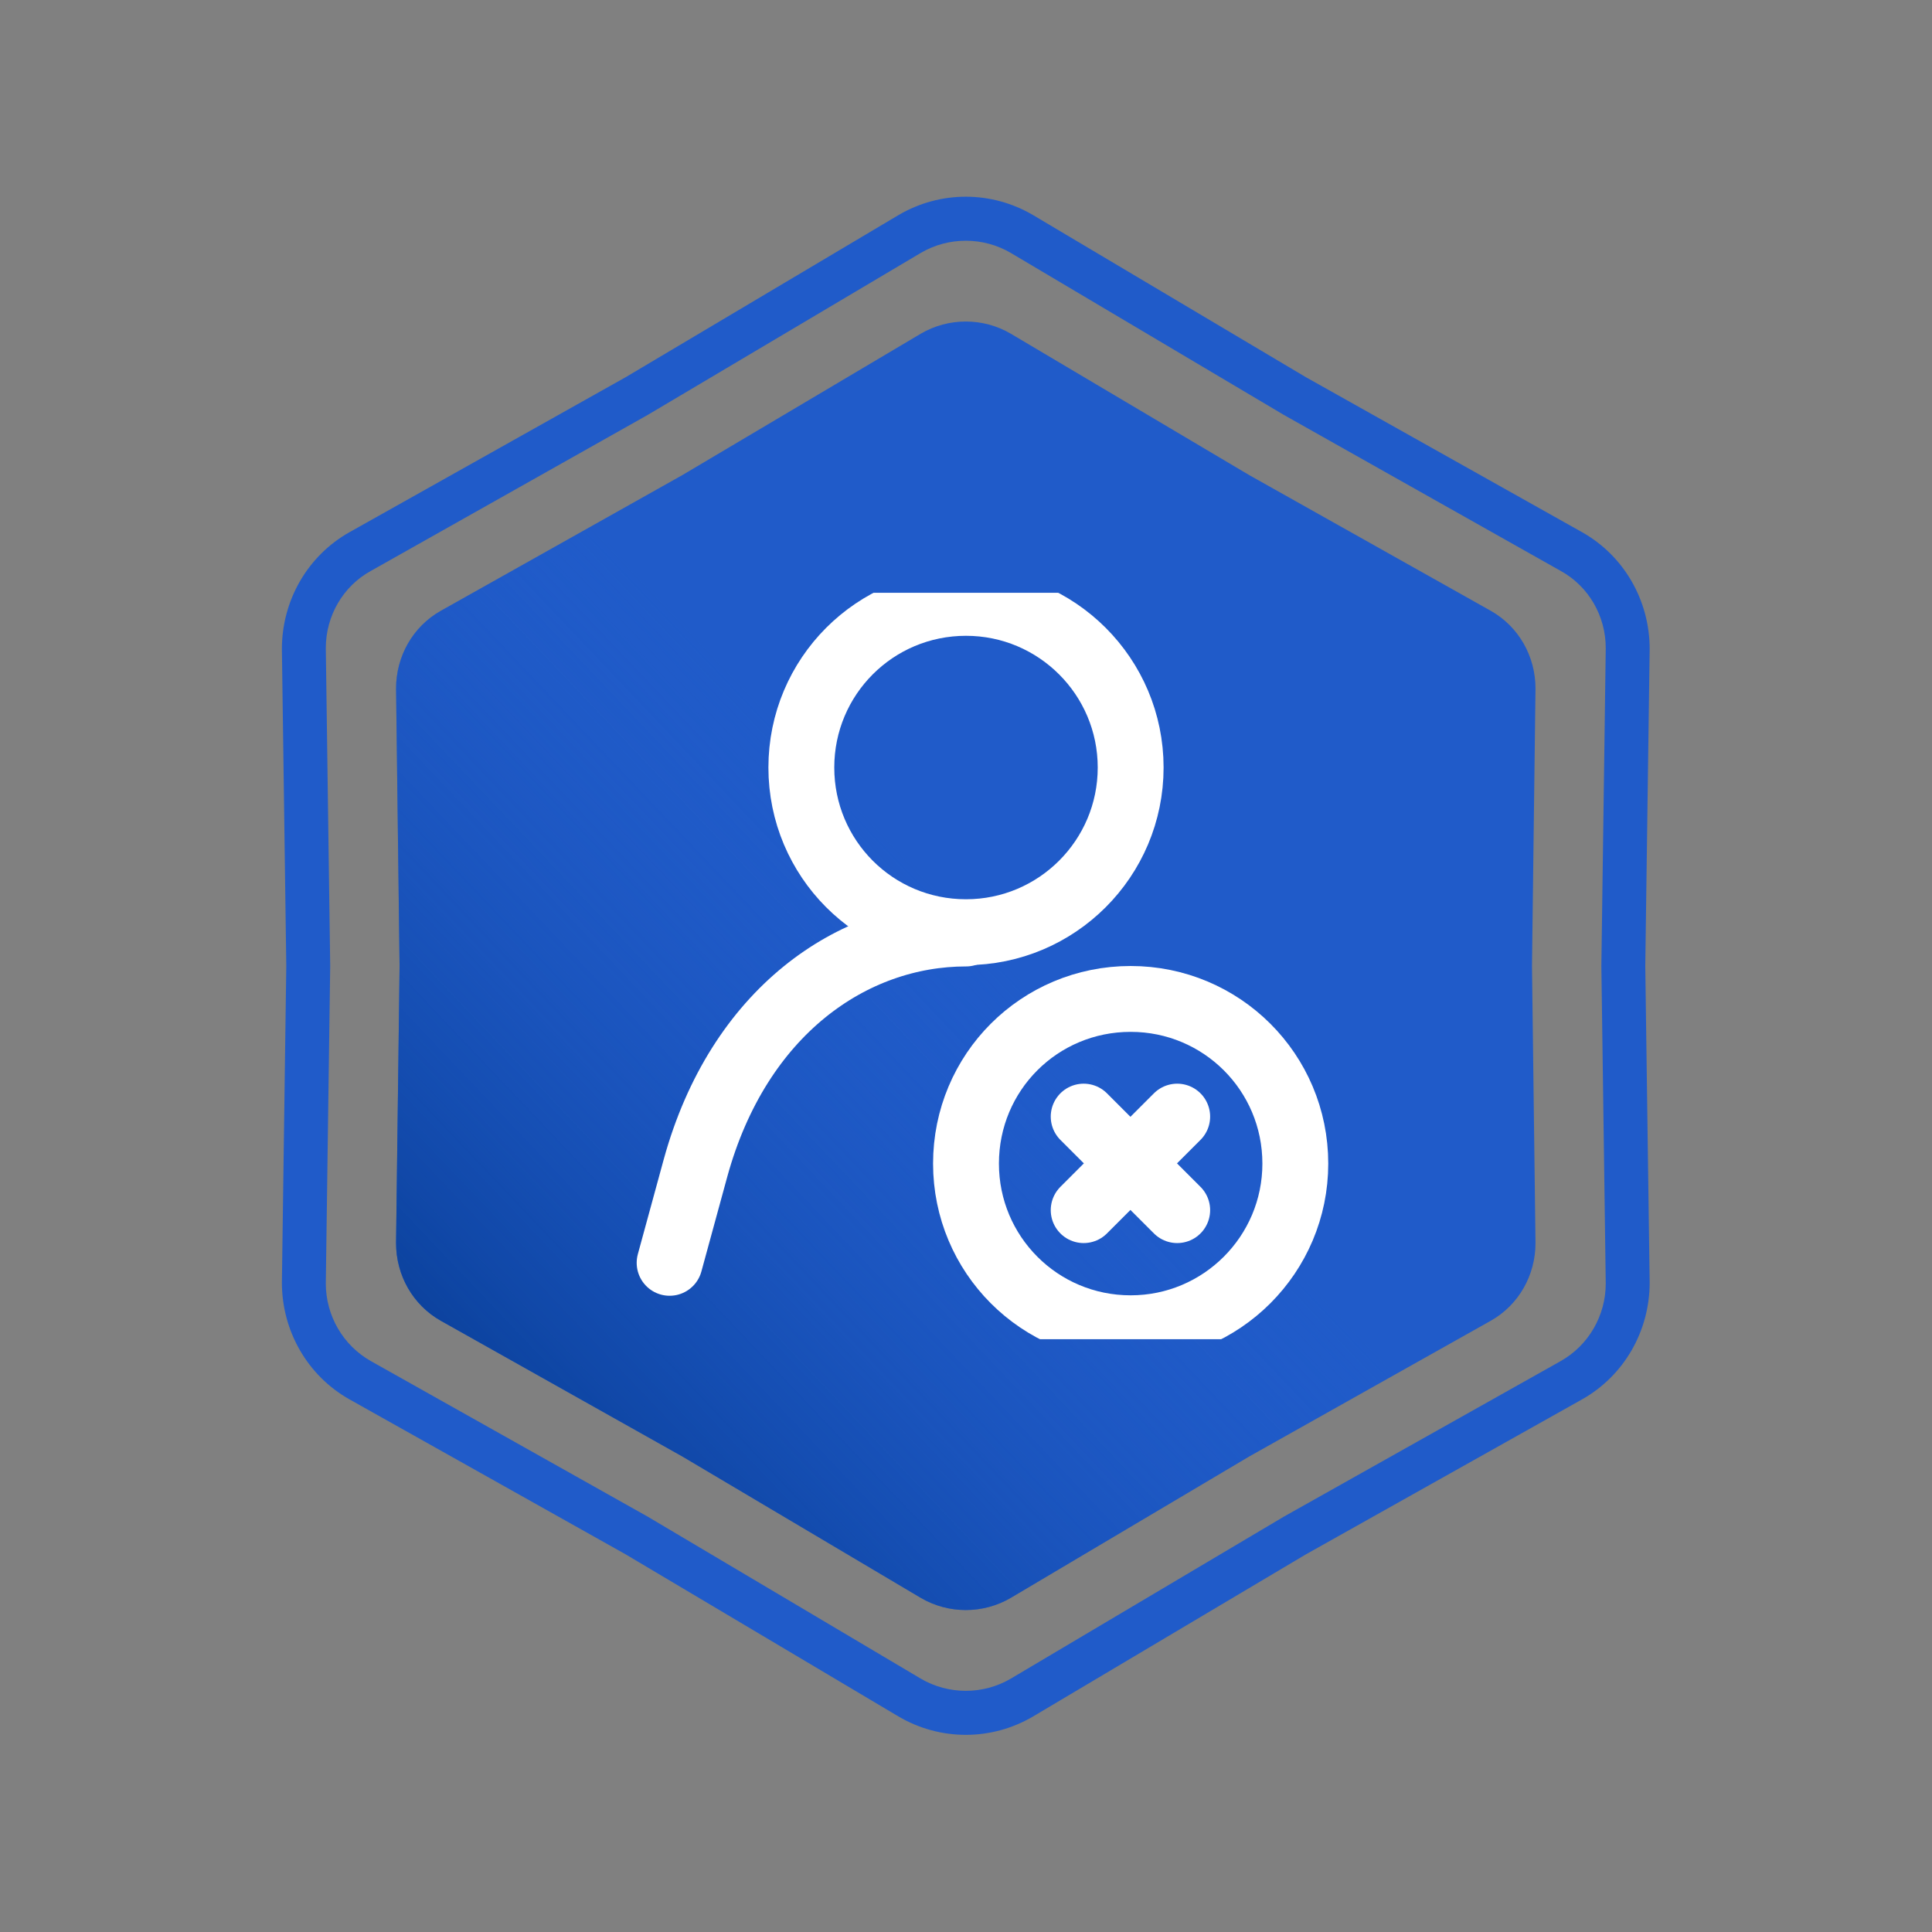 <svg width="44" height="44" viewBox="0 0 44 44" fill="none" xmlns="http://www.w3.org/2000/svg" xmlns:xlink="http://www.w3.org/1999/xlink">
	<rect x="0" y="0" width="44" height="44" fill="#808080" stroke="none"/>
	<desc>
			Created with Pixso.
	</desc>
	<defs>
		<clipPath id="clip19_5703">
			<rect id="Mobile/ ic_equalizer" rx="-0.5" width="23" height="23" transform="translate(10.5 10.5)" fill="white" fill-opacity="0"/>
		</clipPath>
		<clipPath id="clip19_5704">
			<rect id="person_account_user_avatar_profile_close_users_icon_218728 1" rx="-0.5" width="17" height="17" transform="translate(13.5 13.5)" fill="white" fill-opacity="0"/>
		</clipPath>
		<linearGradient x1="30.922" y1="13.724" x2="10.491" y2="33.121" id="paint_linear_6_1113_0" gradientUnits="userSpaceOnUse">
			<stop offset="0.405" stop-color="#205BC9" stop-opacity="0"/>
			<stop offset="1" stop-color="#073D95"/>
		</linearGradient>
	</defs>
	<path id="Star 2" d="M14.25 8.59L7.96 12.12C7 12.66 6.42 13.68 6.42 14.78L6.52 22L6.42 29.21C6.42 30.31 7 31.33 7.96 31.87L14.25 35.4L20.46 39.09C21.41 39.65 22.58 39.65 23.53 39.09L29.74 35.4L36.03 31.87C36.99 31.33 37.57 30.31 37.57 29.21L37.47 22L37.57 14.78C37.57 13.68 36.99 12.66 36.03 12.12L29.74 8.59L23.53 4.9C22.58 4.34 21.41 4.34 20.46 4.9L14.25 8.59ZM14.75 9.45L8.45 13C7.81 13.35 7.42 14.03 7.42 14.76L7.52 22L7.42 29.23C7.42 29.96 7.81 30.64 8.45 31L14.75 34.54L20.97 38.23C21.6 38.6 22.39 38.6 23.02 38.23L29.24 34.54L35.54 31C36.18 30.64 36.57 29.96 36.57 29.23L36.47 22L36.57 14.76C36.57 14.03 36.18 13.35 35.54 13L29.24 9.45L23.02 5.76C22.39 5.39 21.6 5.39 20.97 5.76L14.75 9.45Z" fill="#205BC9" fill-opacity="1" fill-rule="evenodd"/>
	<path id="Star 1" d="M20.97 7.6L15.54 10.82L10.04 13.91C9.4 14.27 9.02 14.95 9.02 15.68L9.1 22L9.02 28.31C9.02 29.04 9.4 29.72 10.04 30.08L15.54 33.17L20.97 36.39C21.6 36.76 22.39 36.76 23.02 36.39L28.45 33.17L33.95 30.08C34.59 29.72 34.97 29.04 34.97 28.31L34.89 22L34.97 15.68C34.97 14.95 34.59 14.27 33.95 13.91L28.45 10.82L23.02 7.6C22.39 7.23 21.6 7.23 20.97 7.6Z" fill="#205BC9" fill-opacity="1" fill-rule="evenodd"/>
	<path id="Star 1" d="M20.97 7.6L15.54 10.82L10.04 13.91C9.4 14.27 9.02 14.95 9.02 15.68L9.1 22L9.02 28.31C9.02 29.04 9.4 29.72 10.04 30.08L15.54 33.17L20.97 36.39C21.6 36.76 22.39 36.76 23.02 36.39L28.45 33.17L33.95 30.08C34.59 29.72 34.97 29.04 34.97 28.31L34.89 22L34.97 15.68C34.97 14.95 34.59 14.27 33.95 13.91L28.45 10.82L23.02 7.6C22.39 7.23 21.6 7.23 20.97 7.6Z" fill="url(#paint_linear_6_1113_0)" fill-opacity="1" fill-rule="evenodd"/>
	<g clip-path="url(#clip19_5703)"/>
	<g clip-path="url(#clip19_5704)">
		<path id="Vector" d="M15.25 28.76L15.84 26.6C16.82 23.04 19.41 21.26 22 21.26" stroke="#FFFFFF" stroke-opacity="1" stroke-width="1.5" stroke-linejoin="round" stroke-linecap="round"/>
		<path id="Vector" d="M22 21.23C19.92 21.23 18.25 19.55 18.25 17.48C18.25 15.41 19.92 13.73 22 13.73C24.07 13.73 25.75 15.41 25.75 17.48C25.75 19.55 24.07 21.23 22 21.23Z" stroke="#FFFFFF" stroke-opacity="1" stroke-width="1.5" stroke-linejoin="bevel"/>
		<path id="Vector" d="M25.75 30.25C23.67 30.25 22 28.57 22 26.5C22 24.42 23.67 22.75 25.75 22.75C27.82 22.75 29.5 24.42 29.5 26.5C29.5 28.57 27.82 30.25 25.75 30.25Z" stroke="#FFFFFF" stroke-opacity="1" stroke-width="1.5" stroke-linejoin="round"/>
		<path id="Vector" d="M24.68 25.43L26.81 27.56" stroke="#FFFFFF" stroke-opacity="1" stroke-width="1.5" stroke-linejoin="round" stroke-linecap="round"/>
		<path id="Vector" d="M26.81 25.43L24.68 27.56" stroke="#FFFFFF" stroke-opacity="1" stroke-width="1.5" stroke-linejoin="round" stroke-linecap="round"/>
	</g>
</svg>
